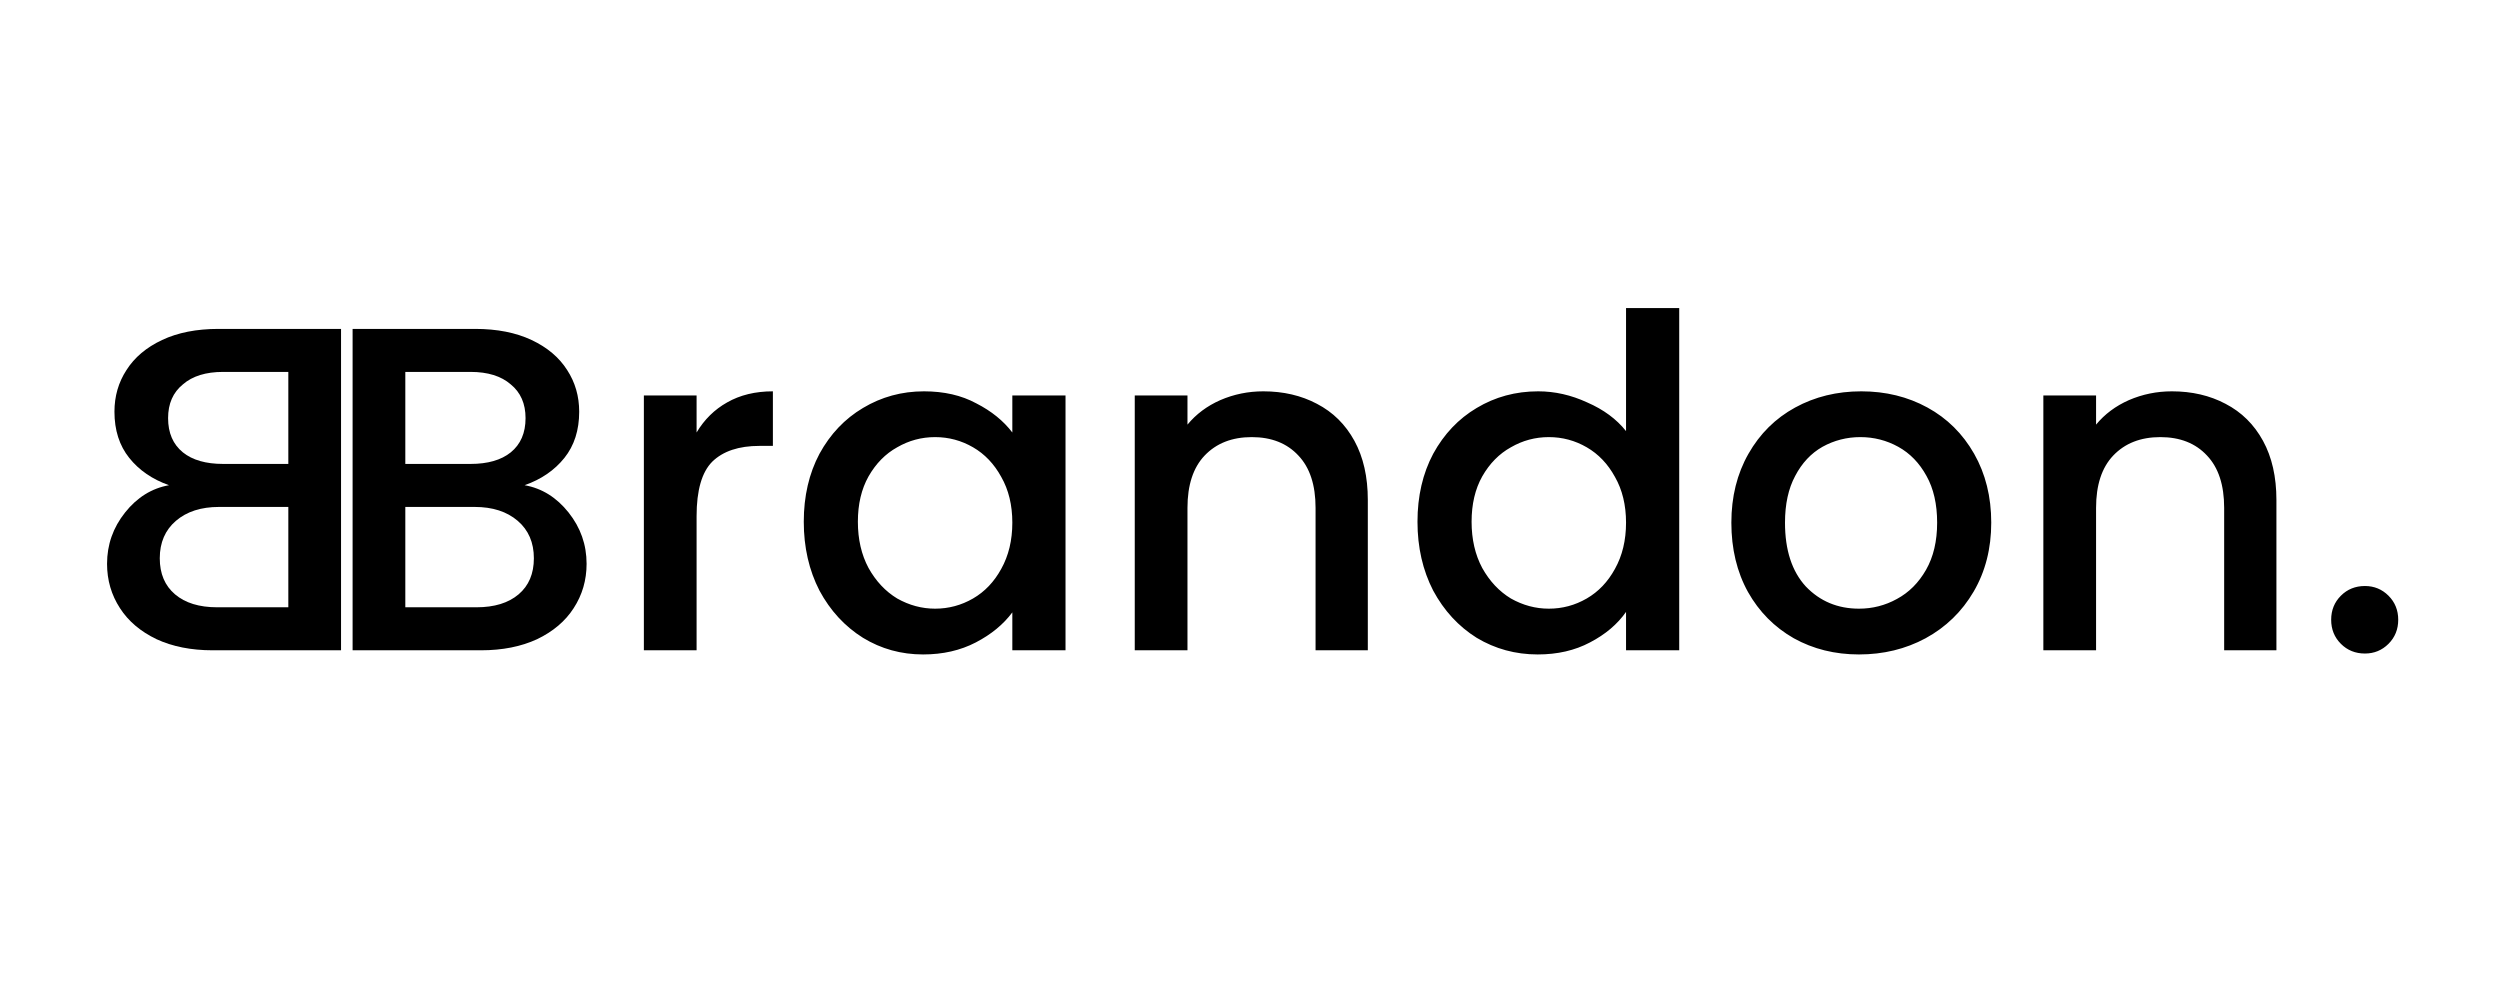 <svg width="173" height="68" viewBox="0 0 173 68" fill="none" xmlns="http://www.w3.org/2000/svg">
  <path d="M11.696 33.576C10.501 33.789 9.488 34.419 8.656 35.464C7.824 36.509 7.408 37.693 7.408 39.016C7.408 40.147 7.707 41.171 8.304 42.088C8.88 42.984 9.723 43.699 10.832 44.232C11.941 44.744 13.232 45 14.704 45H23.6V22.76H15.12C13.605 22.76 12.304 23.016 11.216 23.528C10.128 24.04 9.307 24.733 8.752 25.608C8.197 26.461 7.92 27.421 7.92 28.488C7.92 29.768 8.261 30.835 8.944 31.688C9.627 32.541 10.544 33.171 11.696 33.576ZM19.952 32.104H15.44C14.245 32.104 13.317 31.837 12.656 31.304C11.973 30.749 11.632 29.96 11.632 28.936C11.632 27.933 11.973 27.155 12.656 26.6C13.317 26.024 14.245 25.736 15.44 25.736H19.952V32.104ZM15.024 42.024C13.787 42.024 12.816 41.725 12.112 41.128C11.408 40.531 11.056 39.699 11.056 38.632C11.056 37.544 11.429 36.68 12.176 36.04C12.923 35.4 13.915 35.08 15.152 35.08H19.952V42.024H15.024Z" fill="black"/>
  <path d="M36.304 33.576C37.499 33.789 38.512 34.419 39.344 35.464C40.176 36.509 40.592 37.693 40.592 39.016C40.592 40.147 40.293 41.171 39.696 42.088C39.12 42.984 38.277 43.699 37.168 44.232C36.059 44.744 34.768 45 33.296 45H24.4V22.76H32.88C34.395 22.76 35.696 23.016 36.784 23.528C37.872 24.04 38.693 24.733 39.248 25.608C39.803 26.461 40.08 27.421 40.08 28.488C40.08 29.768 39.739 30.835 39.056 31.688C38.373 32.541 37.456 33.171 36.304 33.576ZM28.048 32.104H32.56C33.755 32.104 34.683 31.837 35.344 31.304C36.027 30.749 36.368 29.96 36.368 28.936C36.368 27.933 36.027 27.155 35.344 26.6C34.683 26.024 33.755 25.736 32.56 25.736H28.048V32.104ZM32.976 42.024C34.213 42.024 35.184 41.725 35.888 41.128C36.592 40.531 36.944 39.699 36.944 38.632C36.944 37.544 36.571 36.68 35.824 36.04C35.077 35.4 34.085 35.08 32.848 35.08H28.048V42.024H32.976ZM48.204 29.928C48.738 29.032 49.442 28.339 50.316 27.848C51.212 27.336 52.268 27.08 53.484 27.08V30.856H52.556C51.127 30.856 50.039 31.219 49.292 31.944C48.567 32.669 48.204 33.928 48.204 35.72V45H44.556V27.368H48.204V29.928ZM55.621 36.104C55.621 34.333 55.984 32.765 56.709 31.4C57.456 30.035 58.459 28.979 59.718 28.232C60.998 27.464 62.406 27.08 63.941 27.08C65.328 27.08 66.534 27.357 67.558 27.912C68.603 28.445 69.435 29.117 70.053 29.928V27.368H73.734V45H70.053V42.376C69.435 43.208 68.592 43.901 67.525 44.456C66.459 45.011 65.243 45.288 63.877 45.288C62.363 45.288 60.976 44.904 59.718 44.136C58.459 43.347 57.456 42.259 56.709 40.872C55.984 39.464 55.621 37.875 55.621 36.104ZM70.053 36.168C70.053 34.952 69.797 33.896 69.285 33C68.795 32.104 68.144 31.421 67.334 30.952C66.523 30.483 65.648 30.248 64.71 30.248C63.771 30.248 62.896 30.483 62.086 30.952C61.275 31.4 60.614 32.072 60.102 32.968C59.611 33.843 59.365 34.888 59.365 36.104C59.365 37.32 59.611 38.387 60.102 39.304C60.614 40.221 61.275 40.925 62.086 41.416C62.917 41.885 63.792 42.12 64.71 42.12C65.648 42.12 66.523 41.885 67.334 41.416C68.144 40.947 68.795 40.264 69.285 39.368C69.797 38.451 70.053 37.384 70.053 36.168ZM87.421 27.08C88.808 27.08 90.045 27.368 91.133 27.944C92.242 28.52 93.106 29.373 93.725 30.504C94.344 31.635 94.653 33 94.653 34.6V45H91.037V35.144C91.037 33.565 90.642 32.36 89.853 31.528C89.064 30.675 87.986 30.248 86.621 30.248C85.256 30.248 84.168 30.675 83.357 31.528C82.568 32.36 82.173 33.565 82.173 35.144V45H78.525V27.368H82.173V29.384C82.77 28.659 83.528 28.093 84.445 27.688C85.384 27.283 86.376 27.08 87.421 27.08ZM98.09 36.104C98.09 34.333 98.453 32.765 99.178 31.4C99.925 30.035 100.928 28.979 102.186 28.232C103.466 27.464 104.885 27.08 106.442 27.08C107.594 27.08 108.725 27.336 109.834 27.848C110.965 28.339 111.861 29 112.522 29.832V21.32H116.202V45H112.522V42.344C111.925 43.197 111.093 43.901 110.026 44.456C108.981 45.011 107.776 45.288 106.41 45.288C104.874 45.288 103.466 44.904 102.186 44.136C100.928 43.347 99.925 42.259 99.178 40.872C98.453 39.464 98.09 37.875 98.09 36.104ZM112.522 36.168C112.522 34.952 112.266 33.896 111.754 33C111.264 32.104 110.613 31.421 109.802 30.952C108.992 30.483 108.117 30.248 107.178 30.248C106.24 30.248 105.365 30.483 104.554 30.952C103.744 31.4 103.082 32.072 102.57 32.968C102.08 33.843 101.834 34.888 101.834 36.104C101.834 37.32 102.08 38.387 102.57 39.304C103.082 40.221 103.744 40.925 104.554 41.416C105.386 41.885 106.261 42.12 107.178 42.12C108.117 42.12 108.992 41.885 109.802 41.416C110.613 40.947 111.264 40.264 111.754 39.368C112.266 38.451 112.522 37.384 112.522 36.168ZM128.642 45.288C126.978 45.288 125.474 44.915 124.13 44.168C122.786 43.4 121.73 42.333 120.962 40.968C120.194 39.581 119.81 37.981 119.81 36.168C119.81 34.376 120.204 32.787 120.994 31.4C121.783 30.013 122.86 28.947 124.226 28.2C125.591 27.453 127.116 27.08 128.802 27.08C130.487 27.08 132.012 27.453 133.378 28.2C134.743 28.947 135.82 30.013 136.61 31.4C137.399 32.787 137.794 34.376 137.794 36.168C137.794 37.96 137.388 39.549 136.578 40.936C135.767 42.323 134.658 43.4 133.25 44.168C131.863 44.915 130.327 45.288 128.642 45.288ZM128.642 42.12C129.58 42.12 130.455 41.896 131.266 41.448C132.098 41 132.77 40.328 133.282 39.432C133.794 38.536 134.05 37.448 134.05 36.168C134.05 34.888 133.804 33.811 133.314 32.936C132.823 32.04 132.172 31.368 131.362 30.92C130.551 30.472 129.676 30.248 128.738 30.248C127.799 30.248 126.924 30.472 126.114 30.92C125.324 31.368 124.695 32.04 124.226 32.936C123.756 33.811 123.522 34.888 123.522 36.168C123.522 38.067 124.002 39.539 124.962 40.584C125.943 41.608 127.17 42.12 128.642 42.12ZM150.296 27.08C151.683 27.08 152.92 27.368 154.008 27.944C155.117 28.52 155.981 29.373 156.6 30.504C157.219 31.635 157.528 33 157.528 34.6V45H153.912V35.144C153.912 33.565 153.517 32.36 152.728 31.528C151.939 30.675 150.861 30.248 149.496 30.248C148.131 30.248 147.043 30.675 146.232 31.528C145.443 32.36 145.048 33.565 145.048 35.144V45H141.4V27.368H145.048V29.384C145.645 28.659 146.403 28.093 147.32 27.688C148.259 27.283 149.251 27.08 150.296 27.08ZM163.653 45.224C162.992 45.224 162.437 45 161.989 44.552C161.541 44.104 161.317 43.549 161.317 42.888C161.317 42.227 161.541 41.672 161.989 41.224C162.437 40.776 162.992 40.552 163.653 40.552C164.293 40.552 164.837 40.776 165.285 41.224C165.733 41.672 165.957 42.227 165.957 42.888C165.957 43.549 165.733 44.104 165.285 44.552C164.837 45 164.293 45.224 163.653 45.224Z" fill="black"/>
</svg>
  